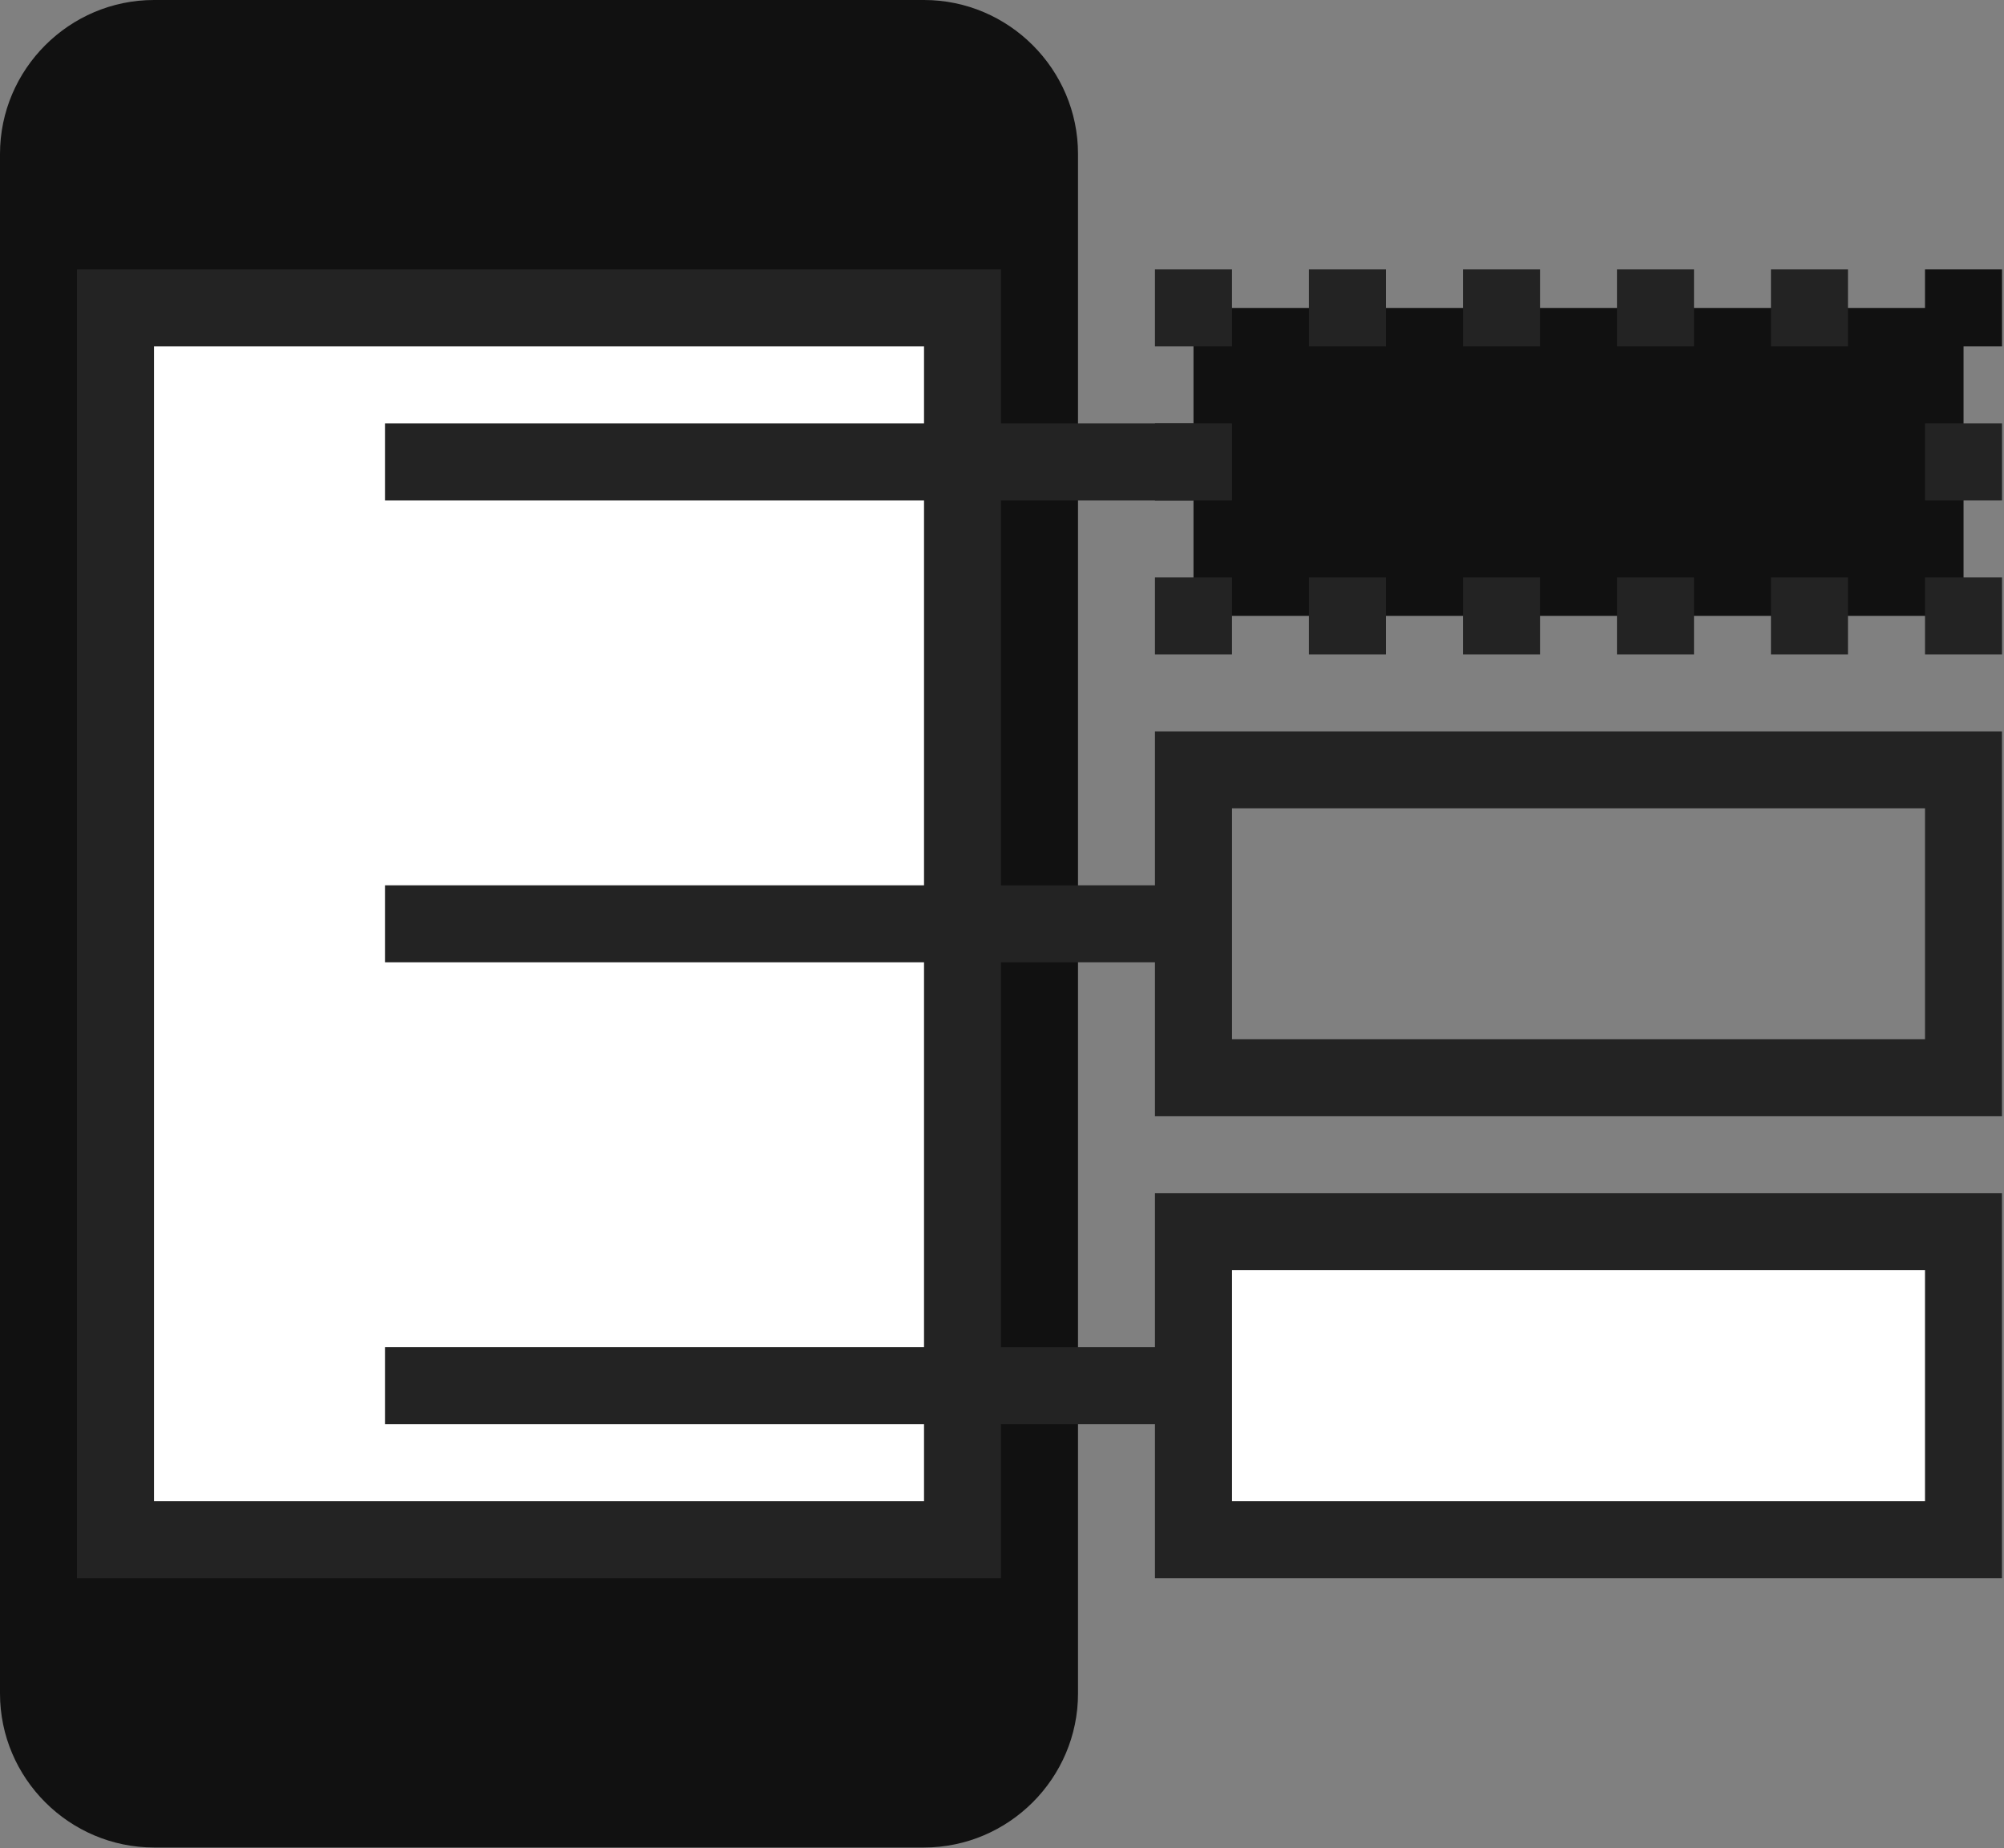 <svg width="129" height="119" viewBox="0 0 129 119" fill="none" xmlns="http://www.w3.org/2000/svg">
<rect x="0" y="0" width="129" height="119" fill="#808080" stroke="none"/>
<path d="M69.393 9.912C69.393 4.461 64.931 0 59.481 0H9.912C4.461 0 0 4.461 0 9.912V109.045C0 114.496 4.461 118.957 9.912 118.957H59.481C64.931 118.957 69.393 114.496 69.393 109.045V9.912Z" fill="#111111"/>
<path d="M44.61 7.435H24.782V12.393H44.61V7.435Z" fill="#111111"/>
<path d="M61.953 19.828H7.43V99.137H61.953V19.828Z" fill="white"/>
<path d="M64.434 101.614H4.954V17.347H64.434V101.614ZM9.912 96.656H59.481V22.305H9.912V96.656Z" fill="#232323"/>
<path d="M38.411 110.285C38.411 112.339 36.748 114.003 34.694 114.003C32.64 114.003 30.976 112.339 30.976 110.285C30.976 108.231 32.64 106.568 34.694 106.568C36.748 106.568 38.411 108.231 38.411 110.285Z" fill="#111111"/>
<path d="M126.396 19.828H76.827V39.657H126.396V19.828Z" fill="#111111"/>
<path d="M128.873 17.347H123.915V22.305H128.873V17.347Z" fill="#111111"/>
<path d="M118.956 22.305H113.998V17.347H118.956V22.305ZM109.045 22.305H104.086V17.347H109.045V22.305ZM99.133 22.305H94.174V17.347H99.133V22.305ZM89.216 22.305H84.258V17.347H89.216V22.305Z" fill="#232323"/>
<path d="M79.304 17.347H74.346V22.305H79.304V17.347Z" fill="#232323"/>
<path d="M79.304 27.263H74.346V32.221H79.304V27.263Z" fill="#232323"/>
<path d="M79.304 37.175H74.346V42.134H79.304V37.175Z" fill="#232323"/>
<path d="M118.956 42.134H113.998V37.175H118.956V42.134ZM109.045 42.134H104.086V37.175H109.045V42.134ZM99.133 42.134H94.174V37.175H99.133V42.134ZM89.216 42.134H84.258V37.175H89.216V42.134Z" fill="#232323"/>
<path d="M128.873 37.175H123.915V42.134H128.873V37.175Z" fill="#232323"/>
<path d="M128.873 27.263H123.915V32.221H128.873V27.263Z" fill="#232323"/>
<path d="M128.873 71.874H74.346V47.092H128.869V71.874H128.873ZM79.305 66.916H123.915V52.045H79.305V66.916Z" fill="#232323"/>
<path d="M126.396 79.309H76.828V99.137H126.396V79.309Z" fill="white"/>
<path d="M128.873 101.614H74.346V76.832H128.869V101.614H128.873ZM79.305 96.656H123.915V81.786H79.305V96.656Z" fill="#232323"/>
<path d="M76.828 27.264H24.782V32.222H76.828V27.264Z" fill="#232323"/>
<path d="M76.828 57.004H24.782V61.962H76.828V57.004Z" fill="#232323"/>
<path d="M76.828 86.744H24.782V91.702H76.828V86.744Z" fill="#232323"/>
</svg>

